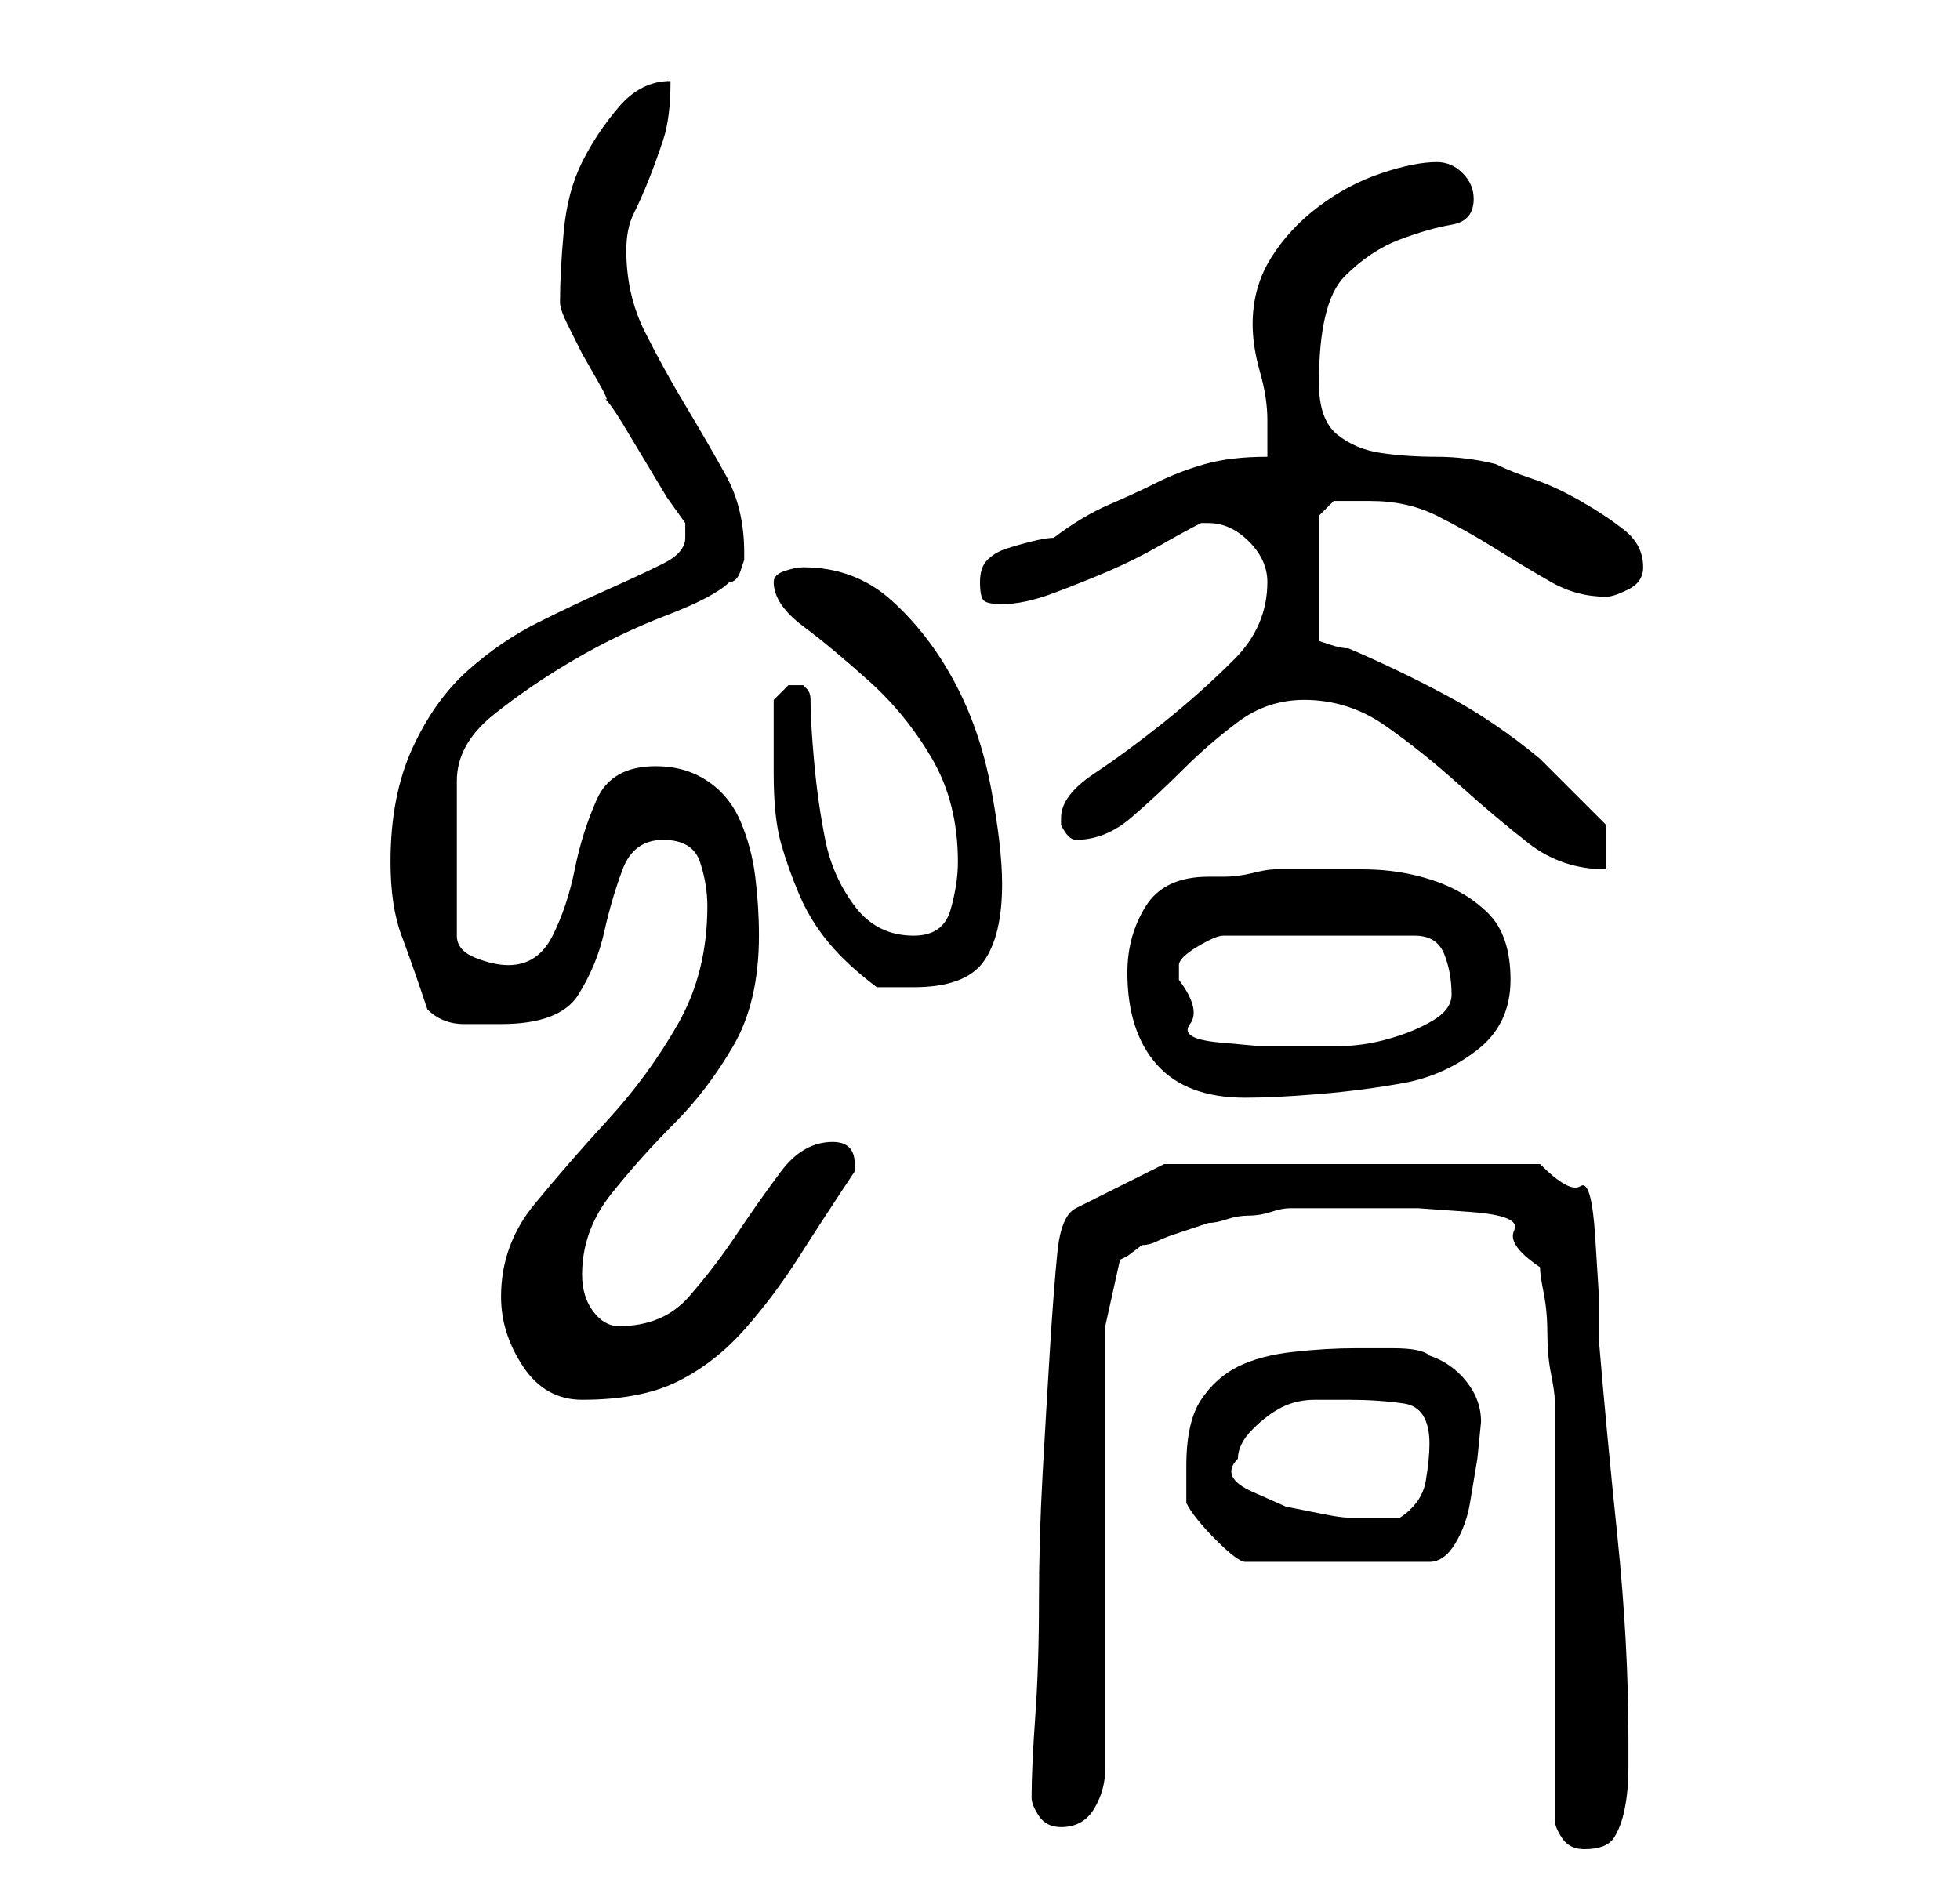<?xml version="1.0" standalone="no"?>
<!DOCTYPE svg PUBLIC "-//W3C//DTD SVG 1.1//EN" "http://www.w3.org/Graphics/SVG/1.1/DTD/svg11.dtd" >
<svg xmlns="http://www.w3.org/2000/svg" xmlns:xlink="http://www.w3.org/1999/xlink" version="1.1" viewBox="-10 0 266 256">
   <path fill="currentColor"
d="M201 247q0 1 1 2.5t3 1.5q3 0 4 -1.5t1.5 -4t0.5 -5.5v-4q0 -13 -1.5 -27.5t-2.5 -26.5v-6t-0.5 -8t-2 -7t-5.5 -3h-51l-12 6q-2 1 -2.5 6t-1 13t-1 17t-0.5 17.5t-0.5 15.5t-0.5 11q0 1 1 2.5t3 1.5q3 0 4.5 -2.5t1.5 -5.5v-60l2 -9l1 -0.5t2 -1.5q1 0 2 -0.5t2.5 -1
l3 -1l1.5 -0.5q1 0 2.5 -0.5t3 -0.5t3 -0.5t2.5 -0.5h1h4h4h3h5.5t7 0.5t6 2.5t3.5 5q0 1 0.5 3.5t0.5 5.5t0.5 5.5t0.5 3.5v57zM151 199v3v2q1 2 4 5t4 3h25q2 0 3.5 -2.5t2 -5.5l1 -6t0.5 -5q0 -3 -2 -5.5t-5 -3.5q-1 -1 -5 -1h-5q-4 0 -8.5 0.5t-7.5 2t-5 4.5t-2 9z
M158 198q0 -2 2 -4t4 -3t4.5 -1h4.5q4 0 7.5 0.5t3.5 5.5q0 2 -0.5 5t-3.5 5h-7q-1 0 -3.5 -0.5l-5 -1t-4.5 -2t-2 -4.5zM58 176q0 5 3 9.5t8 4.5q8 0 13 -2.5t9 -7t7.5 -10t7.5 -11.5v-1q0 -3 -3 -3q-4 0 -7 4t-6 8.5t-6.5 8.5t-9.5 4q-2 0 -3.5 -2t-1.5 -5q0 -6 4 -11
t8.5 -9.5t8 -10.5t3.5 -15q0 -4 -0.5 -8t-2 -7.5t-4.5 -5.5t-7 -2q-6 0 -8 4.5t-3 9.5t-3 9t-6 4q-2 0 -4.5 -1t-2.5 -3v-21q0 -5 5 -9t11 -7.5t12.5 -6t8.5 -4.5q1 0 1.5 -1.5l0.5 -1.5v-1q0 -6 -2.5 -10.5t-5.5 -9.5t-5.5 -10t-2.5 -11q0 -3 1 -5t2 -4.5t2 -5.5t1 -8
q-4 0 -7 3.5t-5 7.5t-2.5 9.5t-0.5 9.5v0q0 1 1 3l2 4t2 3.5t1 2.5q1 1 2.5 3.5l3 5l3 5t2.5 3.5v2q0 2 -3 3.5t-7.5 3.5t-9.5 4.5t-9.5 6.5t-7.5 10.5t-3 15.5q0 6 1.5 10t3.5 10q2 2 5 2h5q8 0 10.5 -4t3.5 -8.5t2.5 -8.5t5.5 -4t5 3t1 6q0 9 -4 16t-9.5 13t-10 11.5
t-4.5 12.5zM143 132q0 8 4 12.5t12 4.5q4 0 10 -0.5t11.5 -1.5t10 -4.5t4.5 -9.5t-3 -9t-7.5 -4.5t-9.5 -1.5h-9h-3q-1 0 -3 0.5t-4 0.5h-2q-6 0 -8.5 4t-2.5 9zM150 133v-2q0 -1 2.5 -2.5t3.5 -1.5h26q3 0 4 2.5t1 5.5q0 2 -2.5 3.5t-6 2.5t-7 1h-4.5h-6t-5.5 -0.5t-4 -2.5
t-1.5 -6zM95 105q0 6 1 9.5t2.5 7t4 6.5t6.5 6h5q7 0 9.5 -3.5t2.5 -10.5q0 -5 -1.5 -13t-5 -14.5t-8.5 -11t-12 -4.5q-1 0 -2.5 0.5t-1.5 1.5q0 3 4 6t9 7.5t8.5 10.5t3.5 14q0 3 -1 6.5t-5 3.5q-5 0 -8 -4t-4 -9t-1.5 -10.5t-0.5 -8.5q0 -1 -0.5 -1.5l-0.5 -0.5h-0.5h-0.5
h-0.5h-0.5l-0.5 0.5l-1.5 1.5v10zM167 95q6 0 11 3.5t10 8t9.5 8t10.5 3.5v-6l-1 -1l-2.5 -2.5l-3 -3l-2.5 -2.5q-6 -5 -12.5 -8.5t-13.5 -6.5q-1 0 -2.5 -0.5l-1.5 -0.5v-17l2 -2h2h3q5 0 9 2t8 4.5t7.5 4.5t7.5 2q1 0 3 -1t2 -3q0 -3 -2.5 -5t-6 -4t-6.5 -3t-5 -2
q-4 -1 -8 -1t-7.5 -0.5t-6 -2.5t-2.5 -7q0 -11 3.5 -14.5t7.5 -5t7 -2t3 -3.5q0 -2 -1.5 -3.5t-3.5 -1.5q-3 0 -7.5 1.5t-8.5 4.5t-6.5 7t-2.5 9q0 3 1 6.5t1 6.5v5q-5 0 -8.5 1t-6.5 2.5t-6.5 3t-7.5 4.5q-1 0 -3 0.5t-3.5 1t-2.5 1.5t-1 3t0.5 2.5t2.5 0.5q3 0 7 -1.5
t7.5 -3t7 -3.5t5.5 -3v0h1q3 0 5.5 2.5t2.5 5.5q0 6 -4.5 10.5t-9.5 8.5t-9.5 7t-4.5 6v1q1 2 2 2v0v0q4 0 7.5 -3t7 -6.5t7.5 -6.5t9 -3z" />
</svg>
